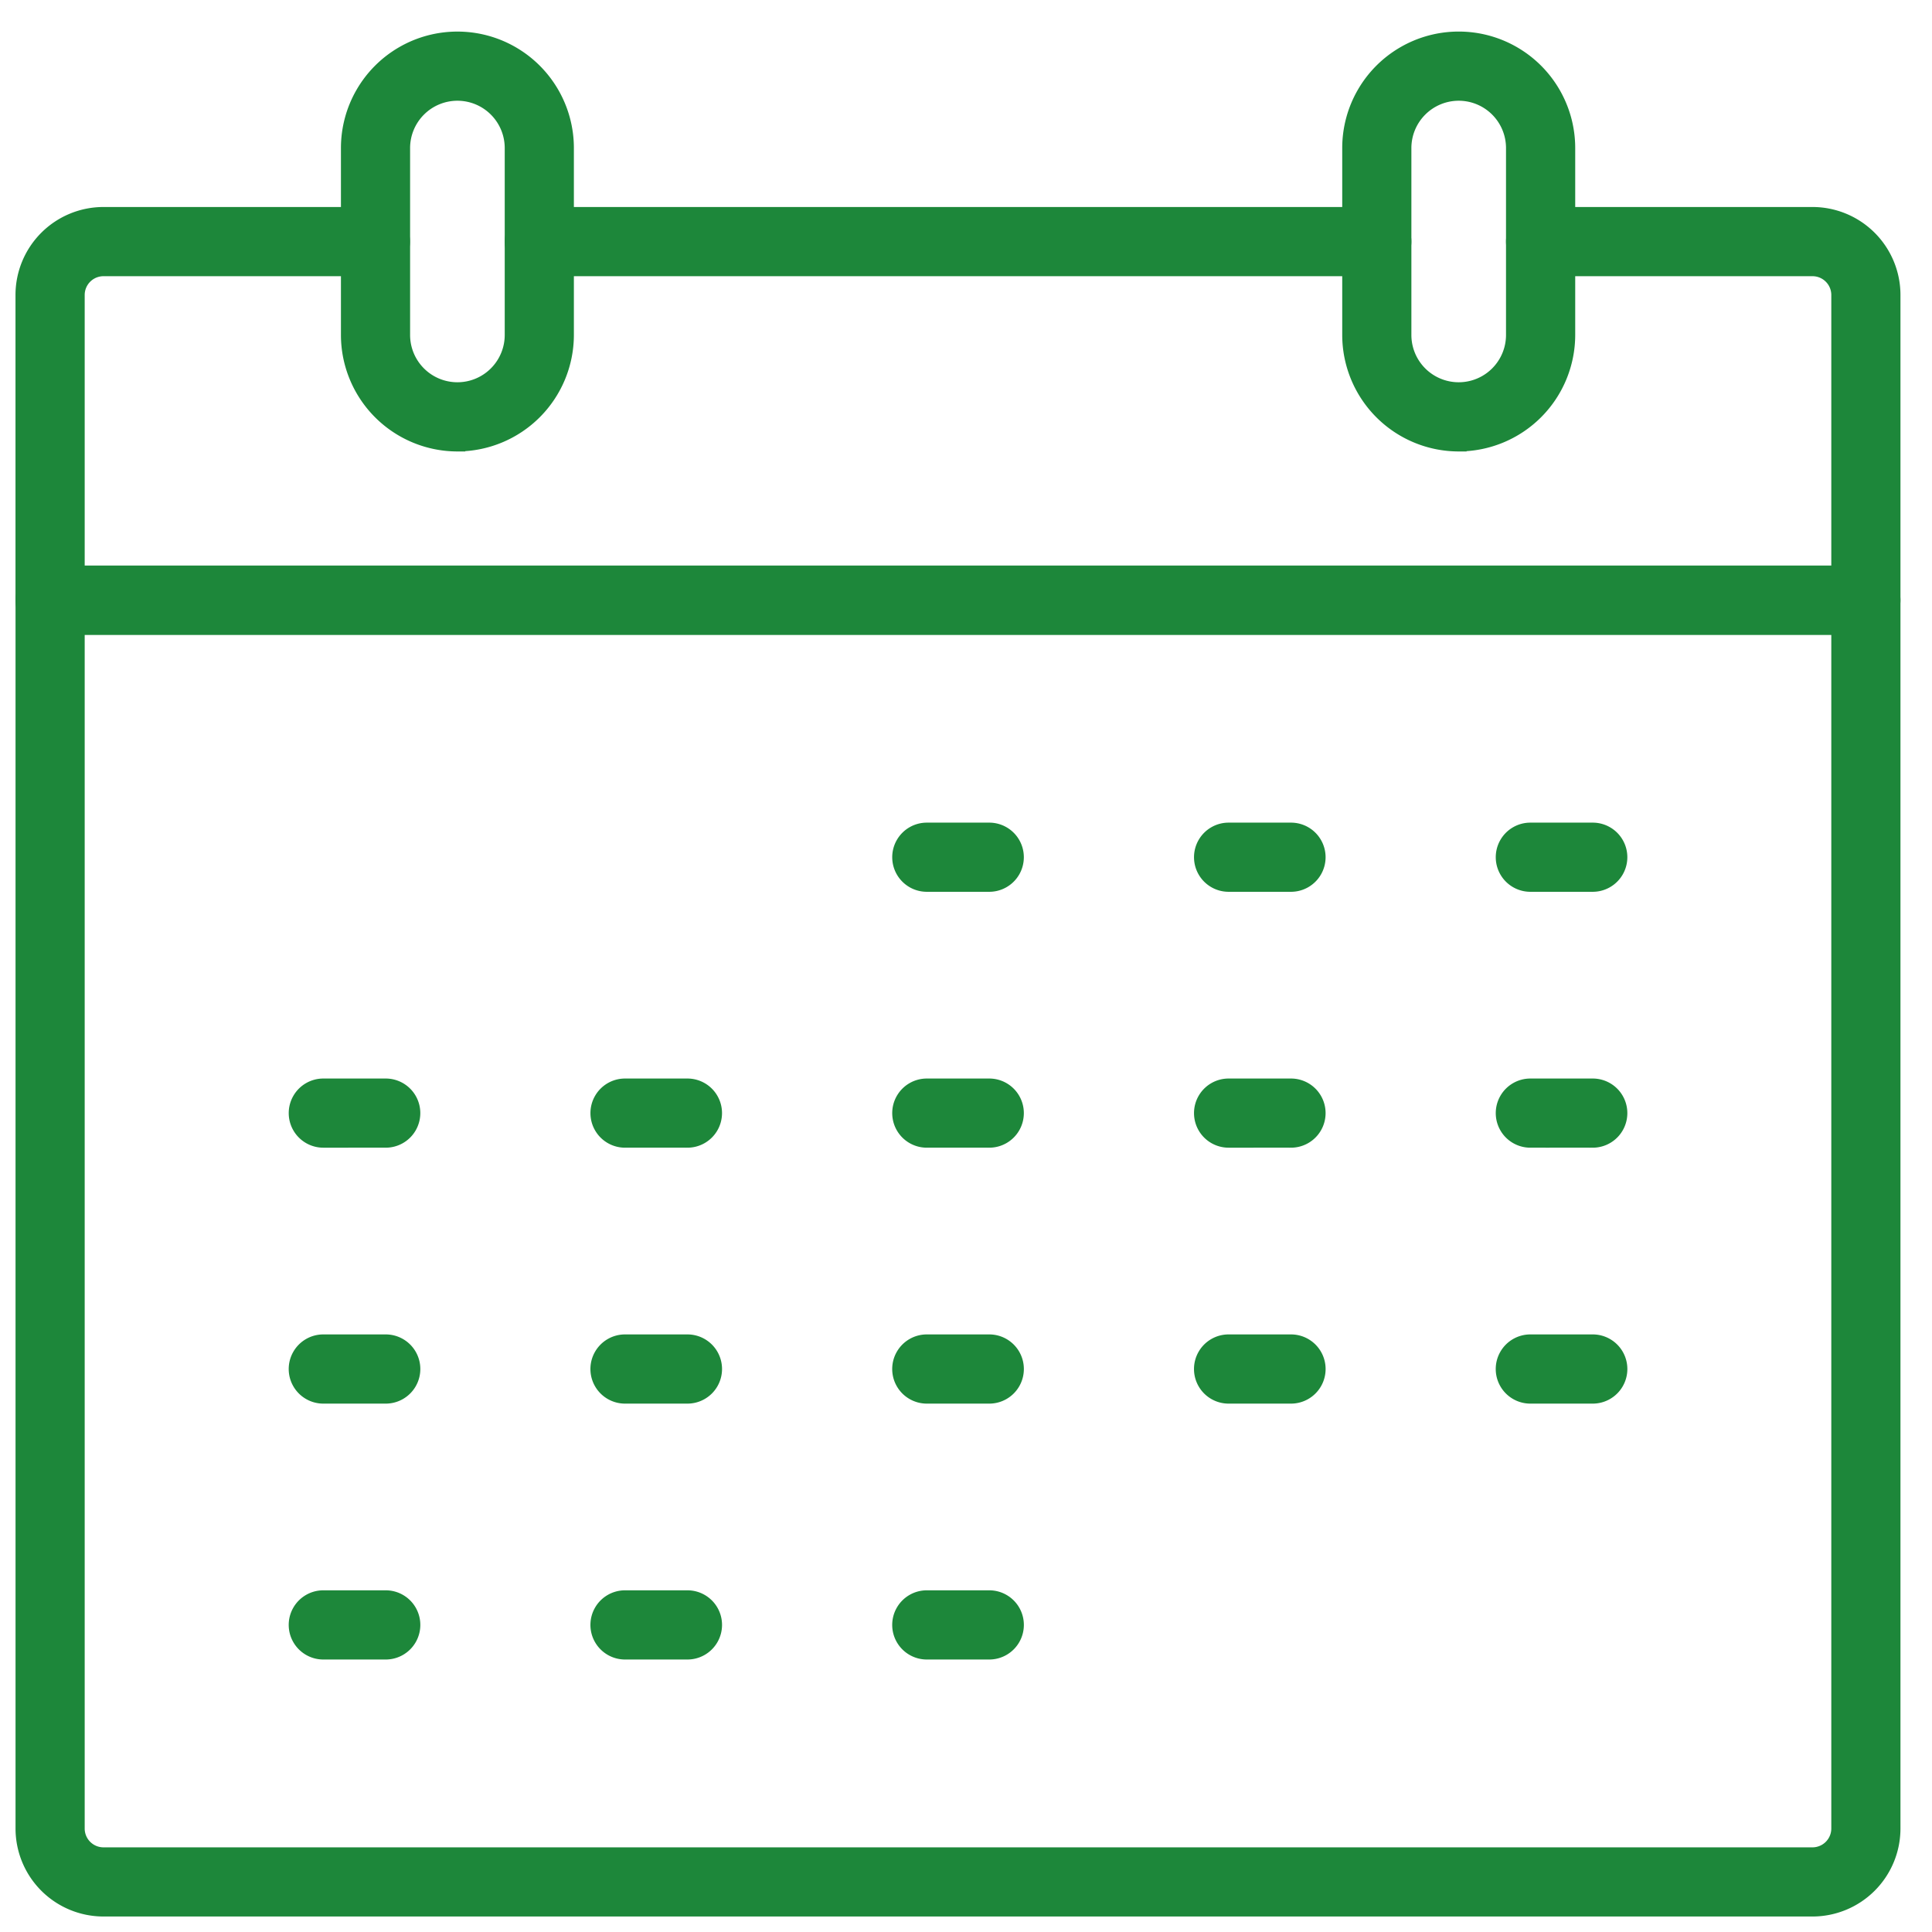 <svg width="49" height="49" fill="none" xmlns="http://www.w3.org/2000/svg"><path d="M45.968 48.407H2.625a2.032 2.032 0 01-2.031-2.032V15.223a.677.677 0 01.677-.678h46.052a.677.677 0 01.677.678v31.152a2.032 2.032 0 01-2.032 2.032zM1.948 15.9v30.475a.677.677 0 00.677.678h43.343a.678.678 0 00.678-.678V15.9H1.948z" fill="#1D873A" stroke="#1D873A" stroke-width=".4"/><path d="M47.323 15.9H1.27a.677.677 0 01-.677-.677V7.482A2.032 2.032 0 012.625 5.45H9.52a.677.677 0 110 1.355H2.625a.677.677 0 00-.677.677v7.064h44.698V7.482a.677.677 0 00-.678-.677h-6.894a.677.677 0 010-1.355h6.894A2.032 2.032 0 0148 7.482v7.74a.677.677 0 01-.677.678z" fill="#1D873A" stroke="#1D873A" stroke-width=".4"/><path d="M34.917 6.805H13.68a.677.677 0 010-1.355h21.238a.677.677 0 010 1.355z" fill="#1D873A" stroke="#1D873A" stroke-width=".4"/><path d="M36.996 11.25a2.757 2.757 0 01-2.754-2.755v-4.74a2.754 2.754 0 015.509 0v4.74a2.757 2.757 0 01-2.755 2.754zm0-8.895a1.401 1.401 0 00-1.4 1.4v4.74a1.4 1.4 0 102.8 0v-4.74a1.4 1.4 0 00-1.4-1.4zM11.601 11.25a2.757 2.757 0 01-2.754-2.755v-4.74a2.754 2.754 0 015.508 0v4.74a2.757 2.757 0 01-2.754 2.754zm0-8.895a1.401 1.401 0 00-1.4 1.4v4.74a1.4 1.4 0 102.8 0v-4.74a1.4 1.4 0 00-1.4-1.4zm28.795 20.063h-1.583a.677.677 0 010-1.354h1.583a.677.677 0 110 1.354zm-7.653 0H31.16a.677.677 0 010-1.354h1.583a.677.677 0 110 1.354zm-7.653 0h-1.584a.677.677 0 010-1.354h1.584a.677.677 0 110 1.354zm15.306 6.49h-1.583a.677.677 0 010-1.354h1.583a.677.677 0 110 1.354zm-7.653 0H31.16a.677.677 0 010-1.354h1.583a.677.677 0 110 1.354zm-7.653 0h-1.584a.677.677 0 010-1.354h1.584a.677.677 0 110 1.354zm-7.655 0h-1.583a.677.677 0 010-1.354h1.583a.677.677 0 110 1.354zm-7.653 0H8.2a.677.677 0 010-1.354h1.583a.677.677 0 110 1.354zm30.614 6.491h-1.583a.677.677 0 010-1.355h1.583a.677.677 0 110 1.355zm-7.653 0H31.16a.677.677 0 010-1.355h1.583a.677.677 0 110 1.355zm-7.653 0h-1.584a.677.677 0 010-1.355h1.584a.677.677 0 110 1.355zm-7.655 0h-1.583a.677.677 0 010-1.355h1.583a.677.677 0 110 1.355zm-7.653 0H8.2a.677.677 0 010-1.355h1.583a.677.677 0 110 1.355zm15.308 6.49h-1.584a.677.677 0 010-1.355h1.584a.677.677 0 010 1.355zm-7.655 0h-1.583a.677.677 0 010-1.355h1.583a.677.677 0 010 1.355zm-7.653 0H8.2a.677.677 0 010-1.355h1.583a.677.677 0 010 1.355z" fill="#1D873A" stroke="#1D873A" stroke-width=".4"/></svg>